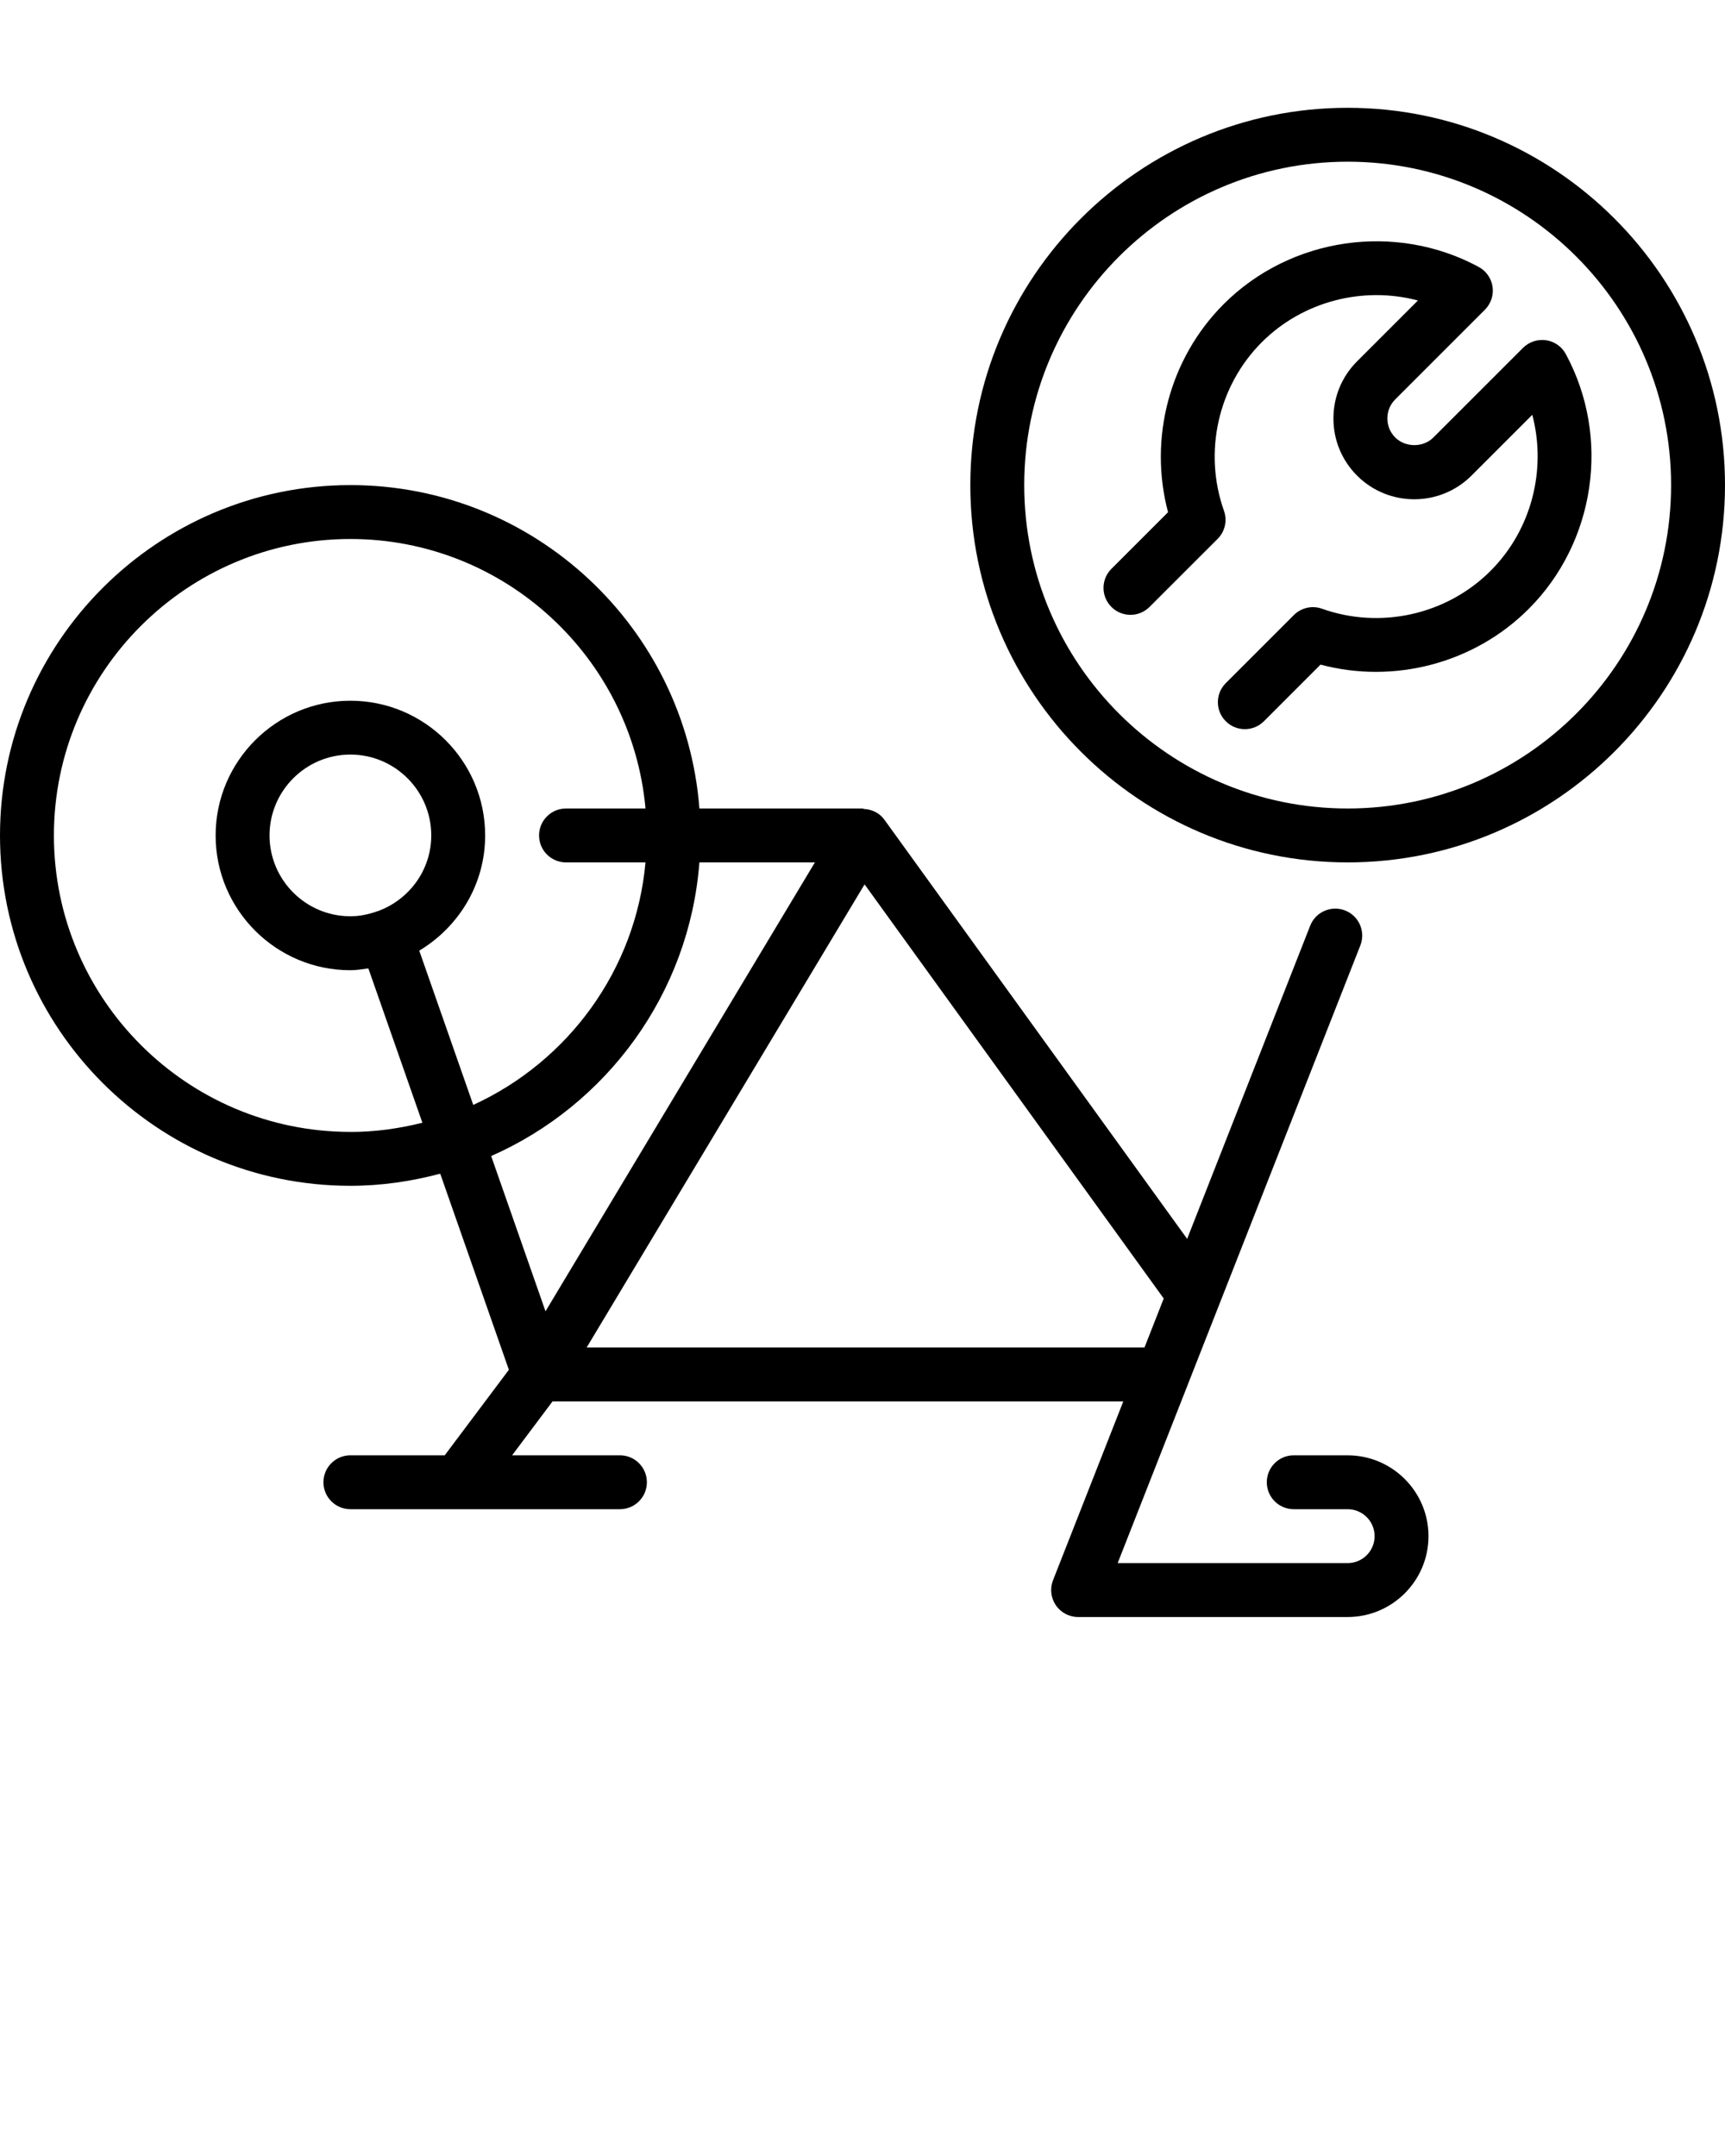 <svg xmlns="http://www.w3.org/2000/svg" data-name="17 Bicycle repair" viewBox="0 0 64 80" x="0px" y="0px"><path d="M50,54h-2c-.552,0-1,.447-1,1s.448,1,1,1h2c.551,0,1,.448,1,1s-.449,1-1,1h-8.533l2.597-6.61v-.002l6.407-16.308c.202-.514-.051-1.094-.565-1.296-.514-.2-1.095,.051-1.296,.565l-4.565,11.62-11.234-15.555c-.183-.254-.466-.382-.758-.397-.017-.006-.028-.017-.053-.017h-6.051c-.514-6.701-6.118-12-12.949-12C5.832,18,0,23.832,0,31s5.832,13,13,13c1.154,0,2.267-.166,3.333-.449l2.547,7.276-2.38,3.173h-3.5c-.552,0-1,.447-1,1s.448,1,1,1h10c.552,0,1-.447,1-1s-.448-1-1-1h-4l1.5-2h21.176l-2.607,6.635c-.121,.308-.082,.655,.104,.929,.186,.273,.496,.437,.826,.437h10c1.654,0,3-1.346,3-3s-1.346-3-3-3ZM13,42c-6.065,0-11-4.935-11-11s4.935-11,11-11c5.728,0,10.442,4.402,10.949,10h-2.949c-.552,0-1,.447-1,1s.448,1,1,1h2.949c-.363,4.008-2.885,7.394-6.391,8.999l-2.003-5.724c1.457-.875,2.445-2.455,2.445-4.274,0-2.757-2.243-5-5-5s-5,2.243-5,5,2.243,5,5,5c.228,0,.447-.038,.667-.067l2.004,5.726c-.857,.215-1.748,.342-2.671,.342Zm.985-8.185c-.007,.002-.011,.008-.017,.01-.305,.105-.628,.174-.968,.174-1.654,0-3-1.346-3-3s1.346-3,3-3,3,1.346,3,3c0,1.297-.832,2.394-1.987,2.812-.009,.003-.019,0-.028,.004Zm11.964-1.815h4.285l-9.995,16.657-2.016-5.761c4.282-1.888,7.352-6.018,7.726-10.896Zm-4.183,18l10.311-17.185,11.099,15.367-.714,1.818H21.766Z"/><path d="M50,4c-7.72,0-14,6.28-14,14s6.28,14,14,14,14-6.28,14-14-6.28-14-14-14Zm0,26c-6.617,0-12-5.383-12-12s5.383-12,12-12,12,5.383,12,12-5.383,12-12,12Z"/><path d="M58.094,13.138c-.15-.278-.423-.469-.735-.514-.31-.043-.627,.06-.851,.282l-3.328,3.328c-.378,.378-1.038,.376-1.414,0-.189-.188-.293-.44-.293-.707s.104-.519,.292-.707l3.328-3.328c.223-.224,.328-.539,.283-.852-.046-.312-.236-.585-.514-.735-3.087-1.668-6.978-1.104-9.461,1.379-2.015,2.016-2.792,4.985-2.065,7.722l-2.101,2.101c-.391,.391-.391,1.023,0,1.414s1.023,.391,1.414,0l2.527-2.526c.273-.272,.364-.678,.235-1.042-.772-2.174-.221-4.629,1.403-6.254,1.526-1.525,3.76-2.088,5.793-1.549l-2.257,2.257c-.566,.566-.878,1.319-.878,2.121s.312,1.555,.878,2.121c1.17,1.17,3.073,1.169,4.243,0l2.257-2.257c.537,2.031-.024,4.267-1.55,5.792-1.624,1.624-4.079,2.178-6.253,1.403-.364-.131-.77-.037-1.042,.235l-2.527,2.527c-.391,.391-.391,1.023,0,1.414,.195,.195,.451,.293,.707,.293s.512-.098,.707-.293l2.101-2.102c2.734,.73,5.706-.049,7.721-2.064,2.483-2.481,3.05-6.372,1.379-9.46Z"/></svg>
